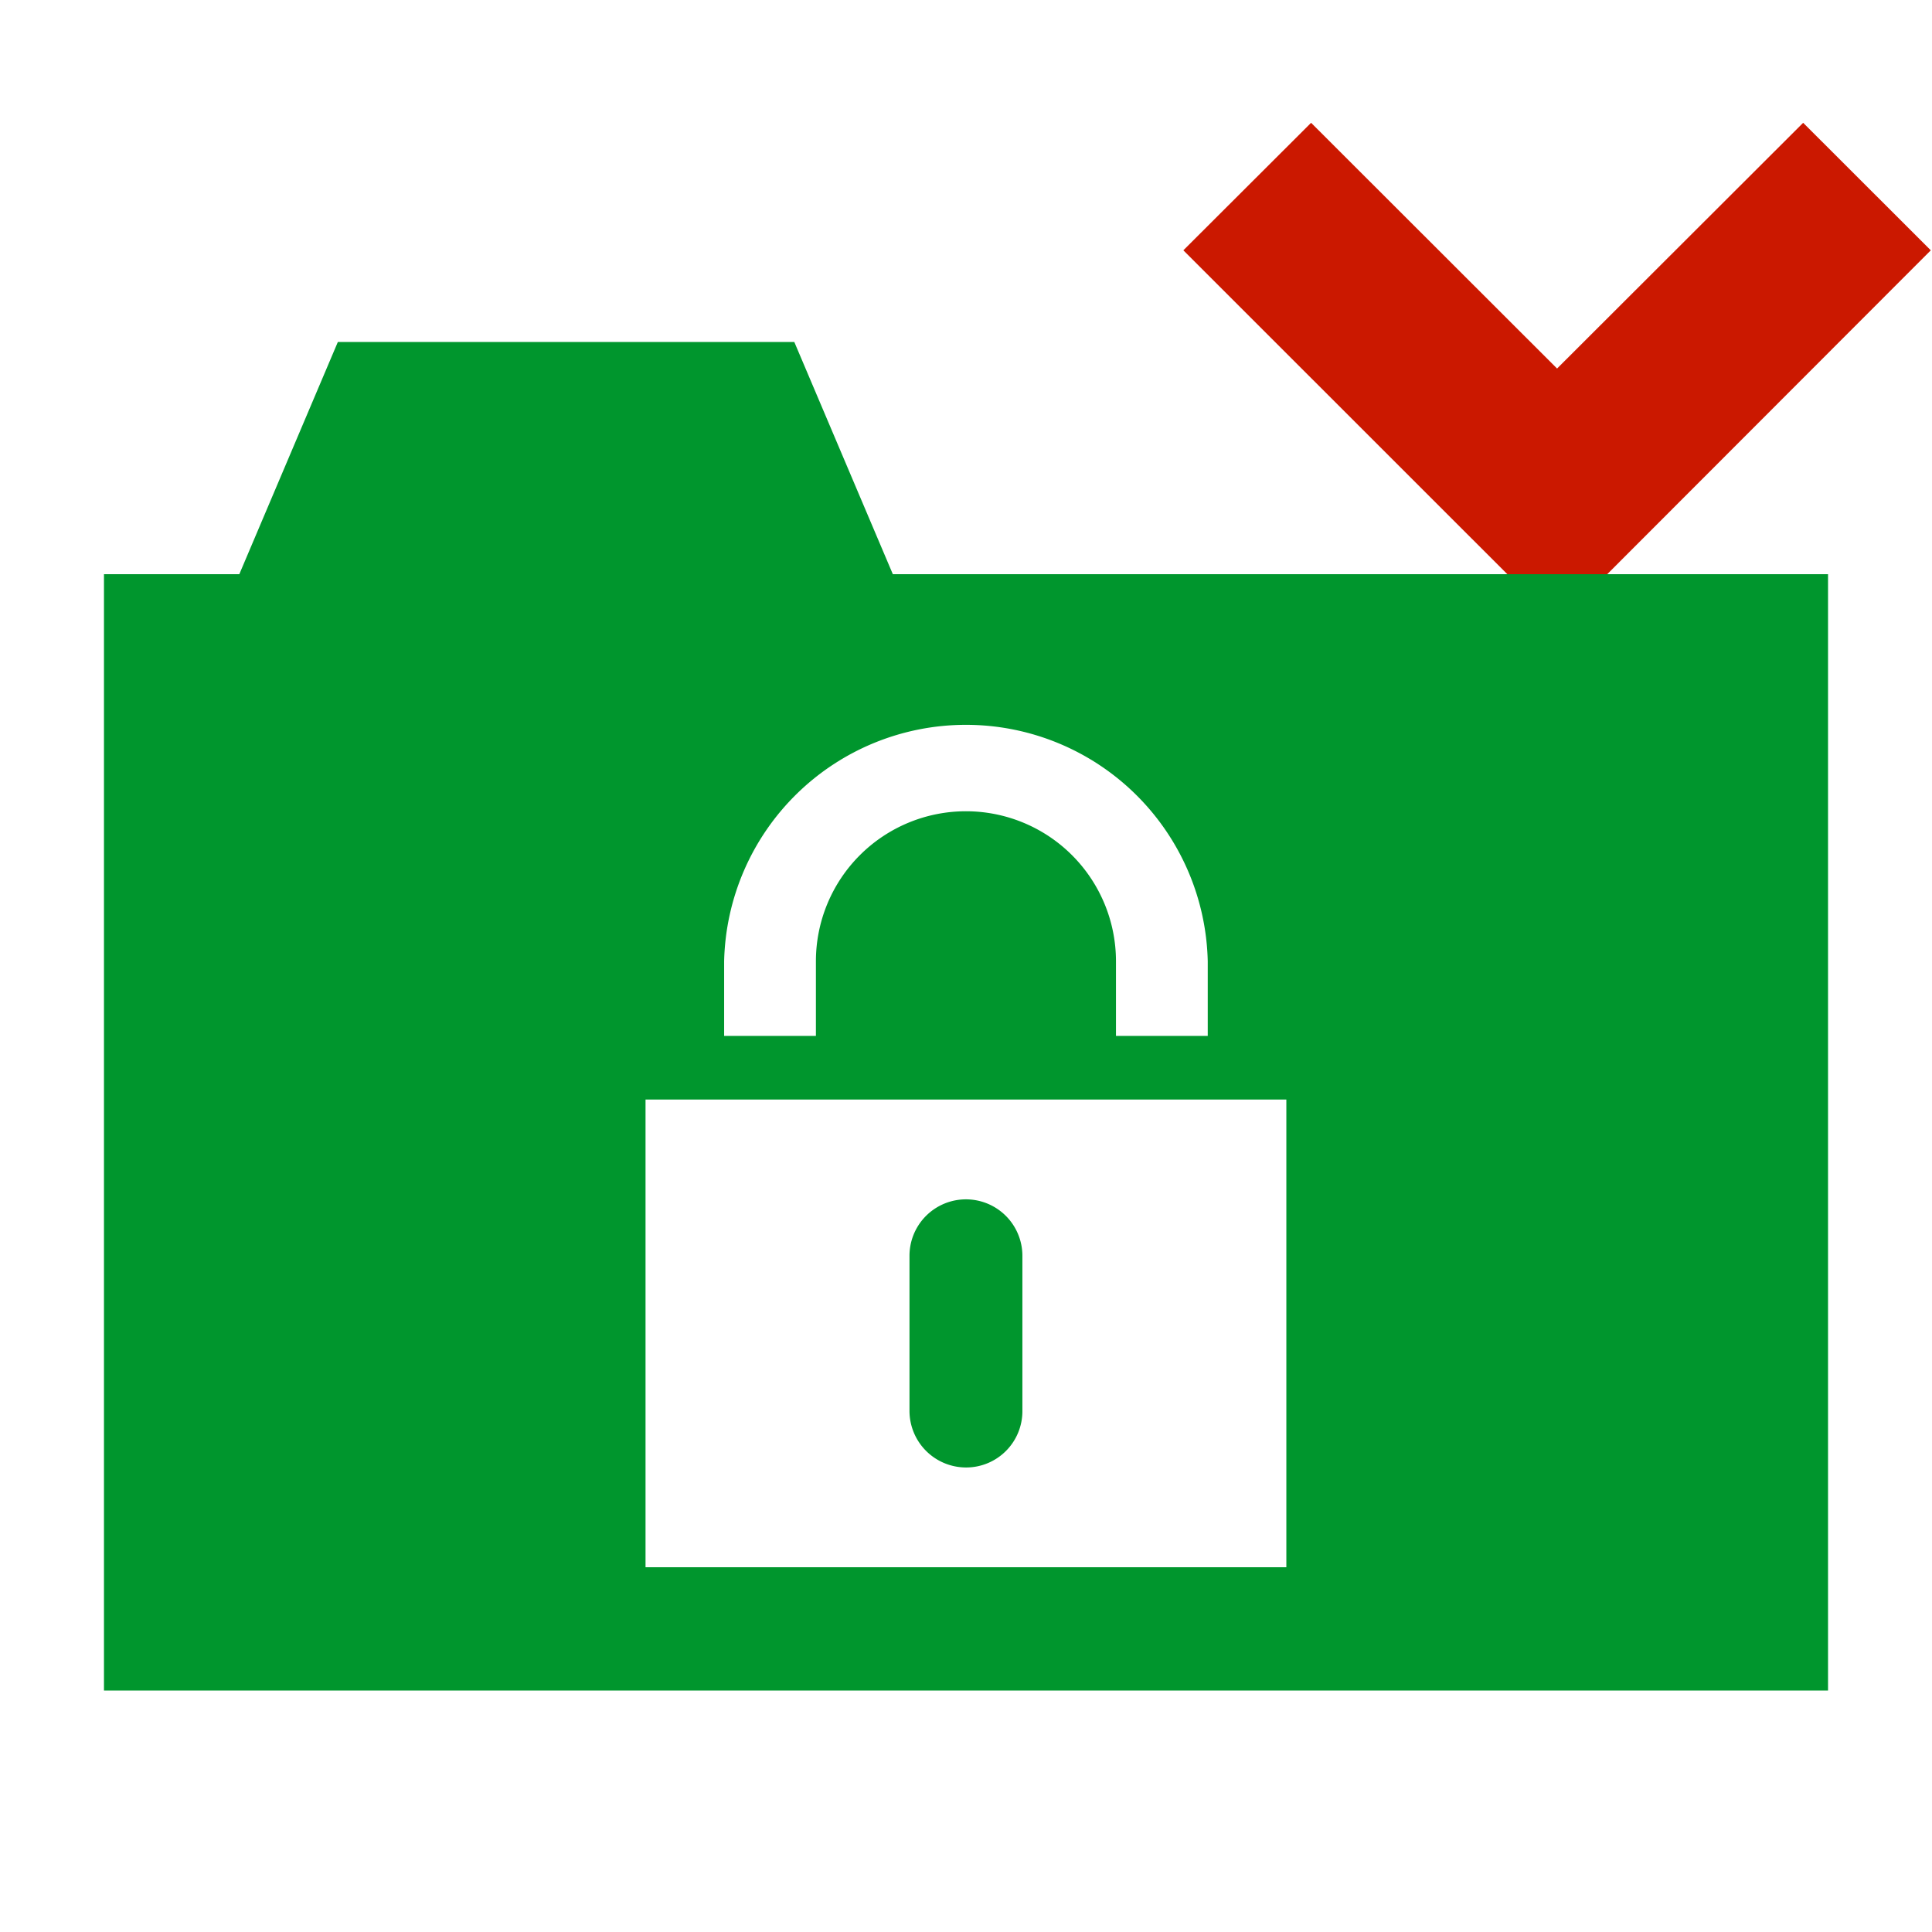 <svg width="16" height="16" xmlns="http://www.w3.org/2000/svg" shape-rendering="geometricPrecision" fill="#00962d"><defs><mask id="a"><rect fill="#fff" width="100%" height="100%"/><path fill="#000" d="M14.934-.397l-2.039 2.036-2.037-2.036-2.472 2.47 4.511 4.51 4.507-4.51z"/></mask></defs><path fill="#cb1800" d="M12.895 3.052l-2.037-2.035L9.8 2.073l3.097 3.096 3.093-3.096-1.057-1.056z"/><g mask="url(#a)"><path d="M8.001 12.153a.466.466 0 00.466-.466V10.4a.467.467 0 10-.935 0v1.287a.469.469 0 00.469.466z"/><path d="M7.394 4.755l-.816-1.923h-3.78l-.816 1.923H.861V14h14.278V4.755H7.394zM5.997 7.961a2.003 2.003 0 014.005 0v.618h-.76v-.618a1.242 1.242 0 10-2.485 0v.618h-.76v-.618zm4.656 5.018H5.346V9.106h5.307v3.873z"/></g></svg>